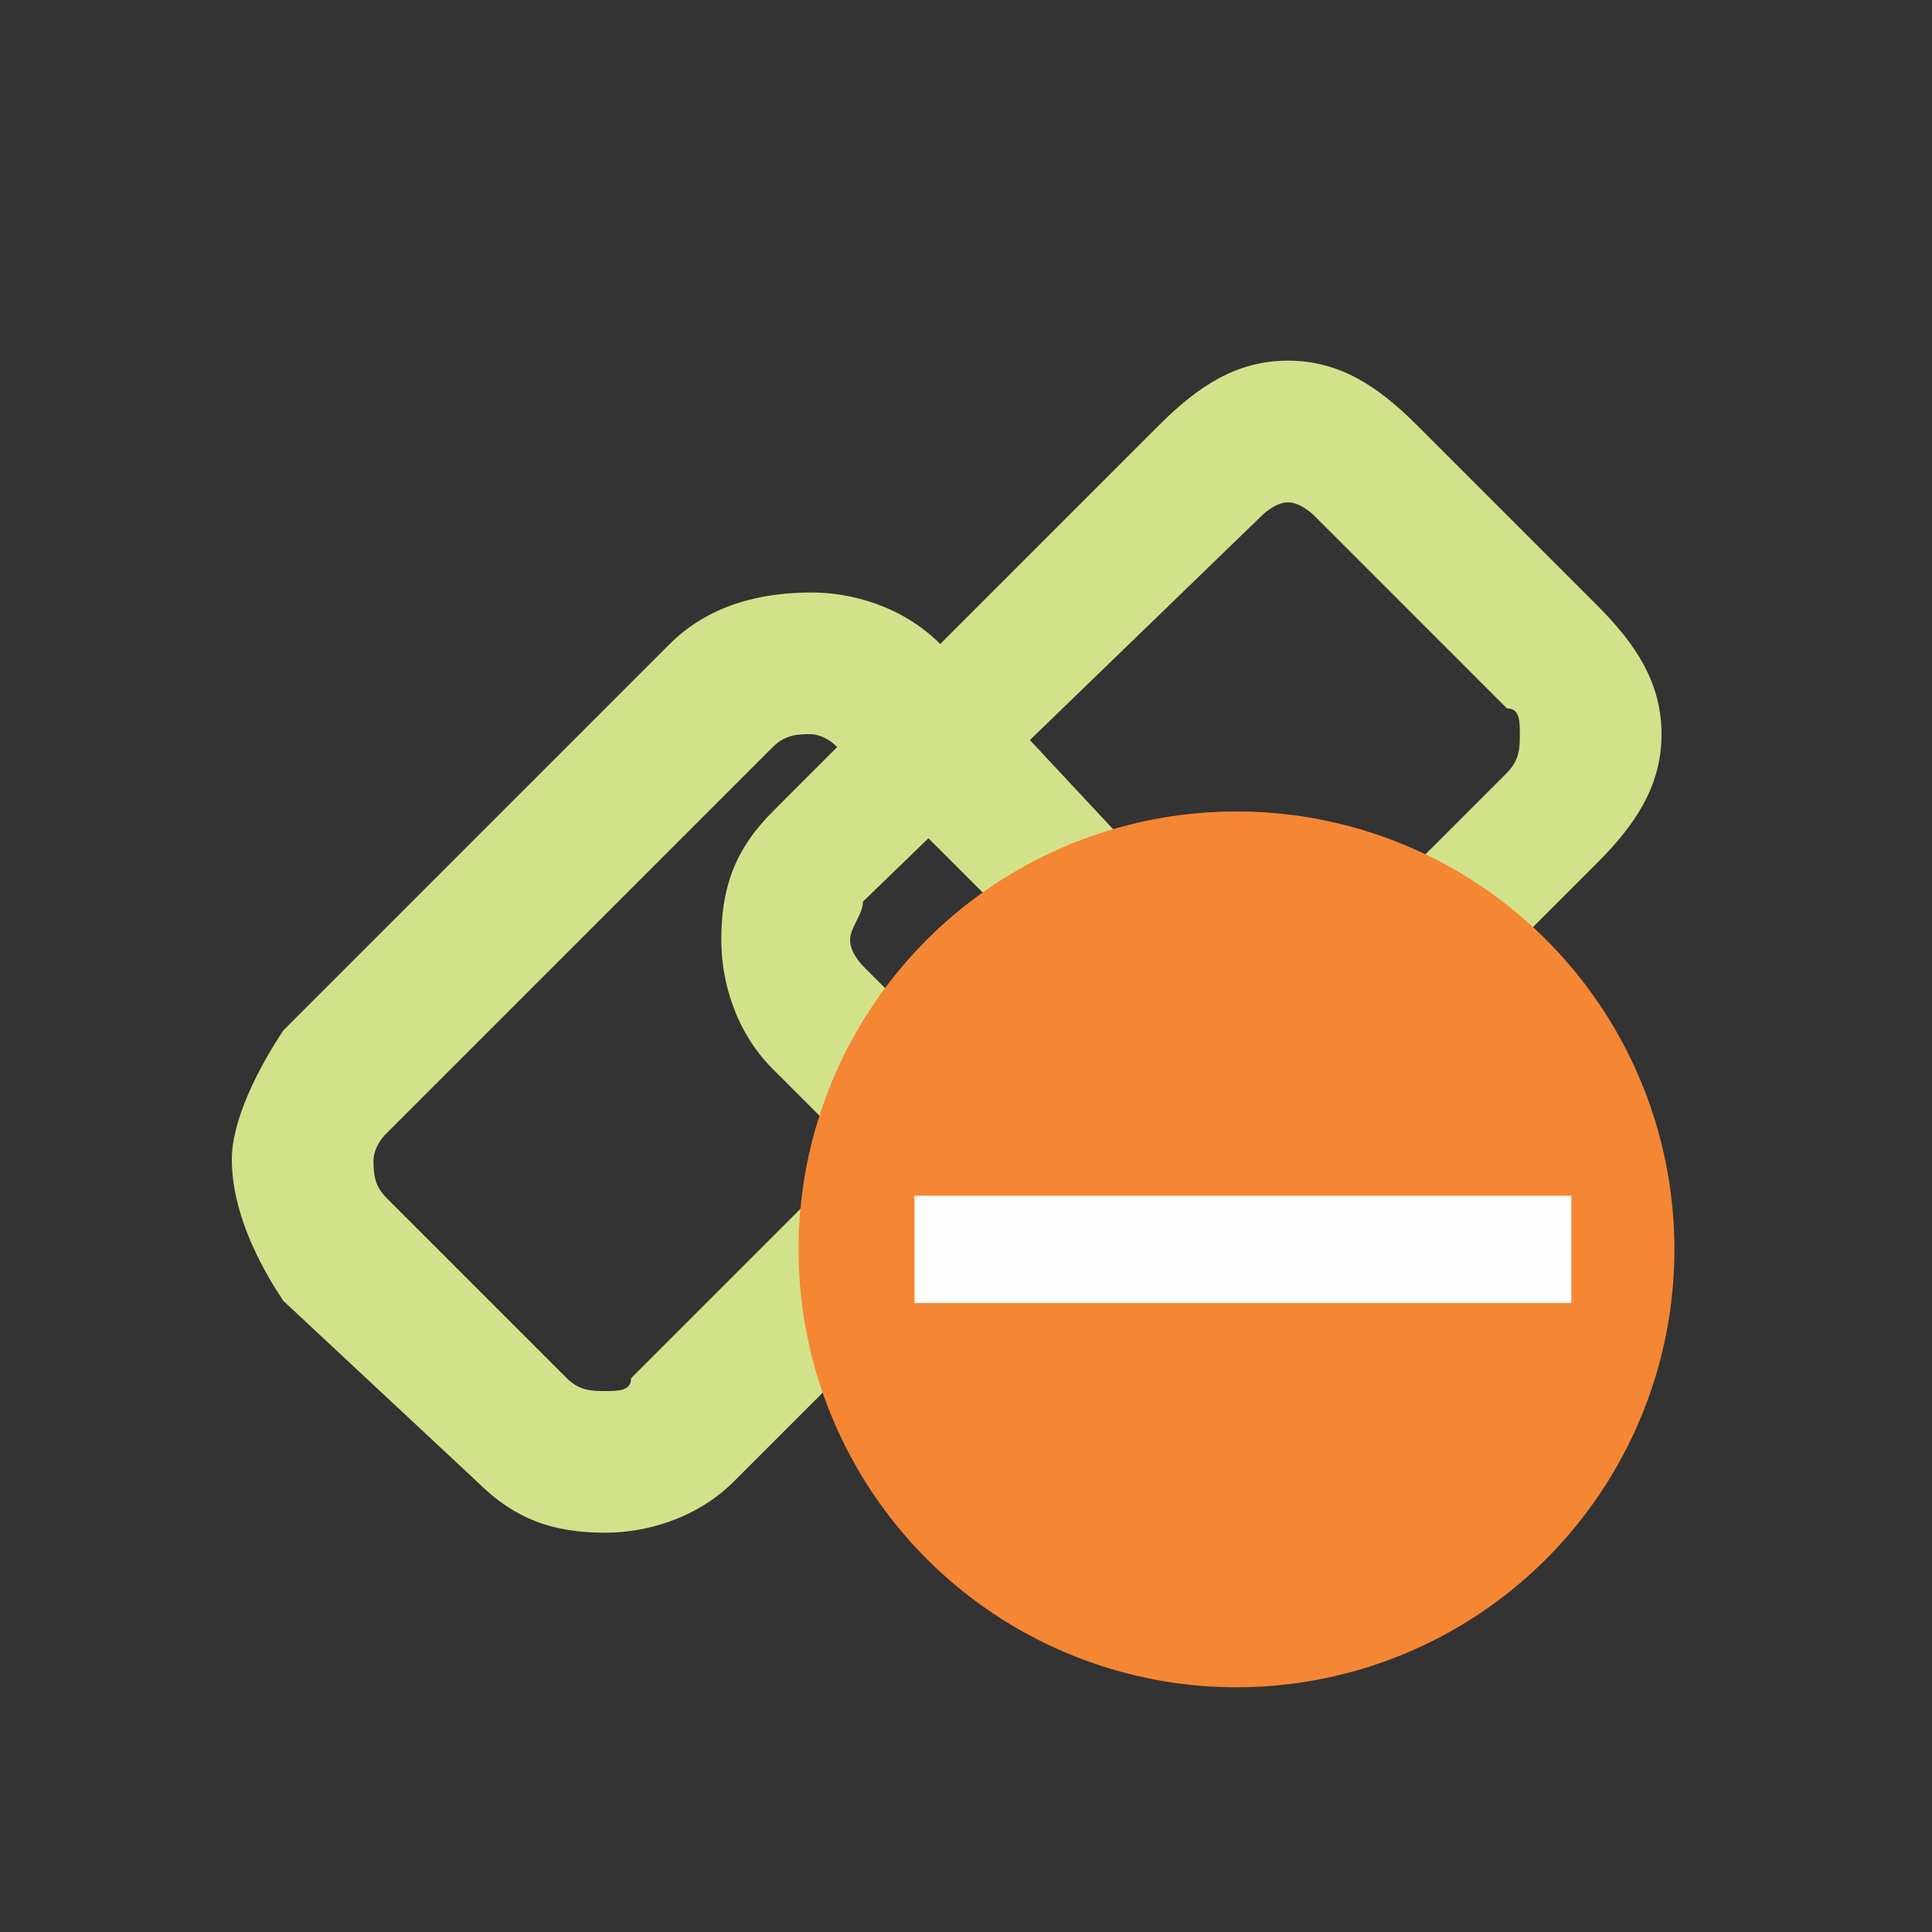 <?xml version="1.0" encoding="UTF-8"?>
<!DOCTYPE svg PUBLIC "-//W3C//DTD SVG 1.1//EN" "http://www.w3.org/Graphics/SVG/1.1/DTD/svg11.dtd">
<!-- Creator: CorelDRAW X7 -->
<svg xmlns="http://www.w3.org/2000/svg" xml:space="preserve" width="150px" height="150px" version="1.1" style="shape-rendering:geometricPrecision; text-rendering:geometricPrecision; image-rendering:optimizeQuality; fill-rule:evenodd; clip-rule:evenodd"
viewBox="0 0 150 150"
 xmlns:xlink="http://www.w3.org/1999/xlink">
 <rect x="0" y="0" width="150" height="150" fill="#333333" stroke="none"/>
 <defs>
  <style type="text/css">
   <![CDATA[
    .str0 {stroke:#FEFEFE;stroke-width:8.333}
    .fil3 {fill:none}
    .fil2 {fill:#F58634}
    .fil1 {fill:#FEFEFE;fill-rule:nonzero}
    .fil0 {fill:#D2E28B;fill-rule:nonzero}
   ]]>
  </style>
 </defs>
 <g id="Layer_x0020_1">
  <g id="_1237510810784">
   <path class="fil0" d="M117 55l-15 -15c0,0 -1,-1 -2,-1 -1,0 -2,1 -2,1l-31 30c0,1 -1,2 -1,3 0,1 1,2 1,2l15 15c0,0 1,1 2,1 1,0 2,-1 3,-1l30 -30c1,-1 1,-2 1,-3 0,-1 0,-2 -1,-2zm-7 -22l14 14c3,3 5,6 5,10 0,4 -2,7 -5,10l-30 30c-2,3 -6,5 -10,5 -3,0 -7,-2 -10,-5l-14 -14c-3,-3 -4,-7 -4,-10 0,-4 1,-7 4,-10l30 -30c3,-3 6,-5 10,-5 4,0 7,2 10,5z"/>
   <path class="fil0" d="M79 72l-14 -14c-1,-1 -2,-1 -2,-1 -1,0 -2,0 -3,1l-30 30c-1,1 -1,2 -1,2 0,1 0,2 1,3l14 14c1,1 2,1 3,1 1,0 2,0 2,-1l30 -30c1,0 1,-1 1,-2 0,-1 0,-2 -1,-3zm-6 -22l14 15c3,2 4,6 4,10 0,3 -1,7 -4,10l-30 30c-3,3 -7,4 -10,4 -4,0 -7,-1 -10,-4l-15 -14c-2,-3 -4,-7 -4,-11 0,-3 2,-7 4,-10l30 -30c3,-3 7,-4 11,-4 3,0 7,1 10,4z"/>
  </g>
  <polygon class="fil1" points="71,92 91,92 91,72 102,72 102,92 122,92 122,103 102,103 102,123 91,123 91,103 71,103 "/>
  <circle class="fil2" cx="96" cy="97" r="34"/>
  <line class="fil3 str0" x1="71" y1="97" x2="122" y2= "97" />
 </g>
</svg>

